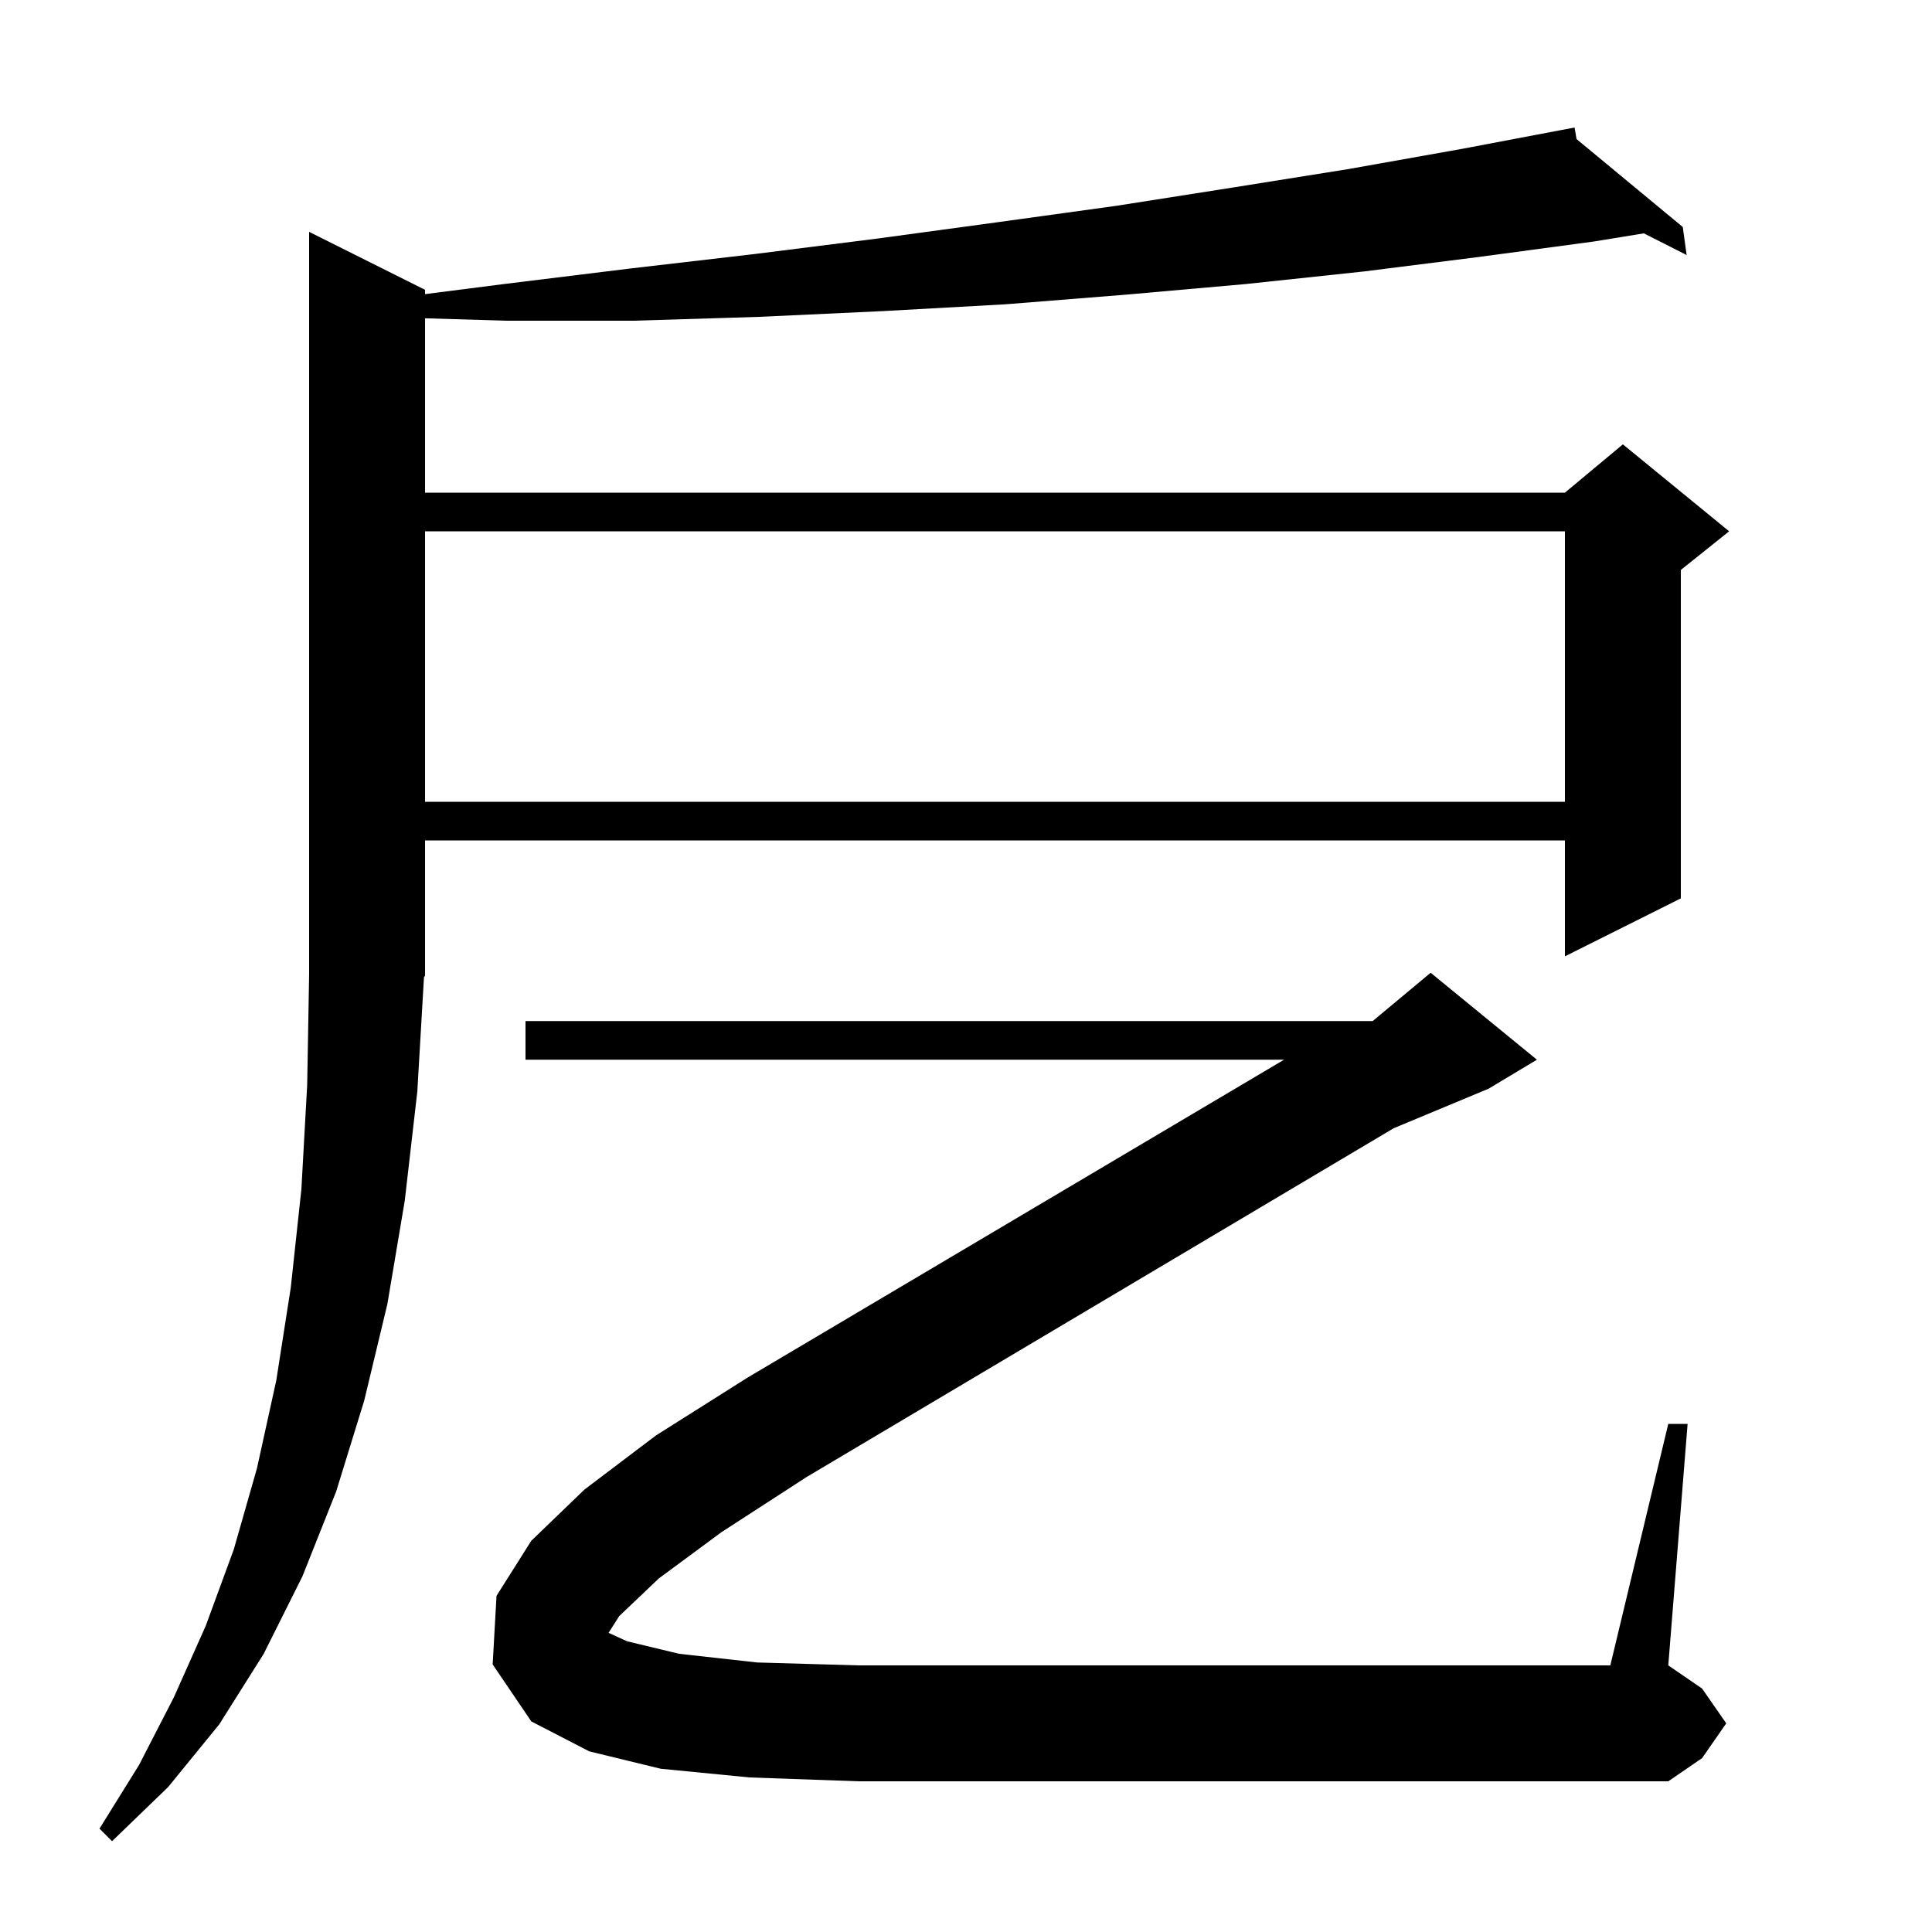 <svg xmlns="http://www.w3.org/2000/svg" xmlns:xlink="http://www.w3.org/1999/xlink" version="1.1" baseProfile="full" viewBox="0 0 200 200" width="200" height="200">
<g fill="black">
<path d="M 43.2 113.0 L 41.9 124.3 L 40.1 135.0 L 37.7 145.0 L 34.8 154.4 L 31.3 163.2 L 27.3 171.2 L 22.7 178.5 L 17.4 185.0 L 11.6 190.6 L 10.3 189.3 L 14.4 182.7 L 18.0 175.7 L 21.3 168.3 L 24.2 160.4 L 26.6 152.0 L 28.6 142.9 L 30.1 133.3 L 31.2 123.1 L 31.8 112.3 L 32.0 100.9 L 32.0 24.0 L 44.0 30.0 L 44.0 30.448 L 52.2 29.4 L 65.2 27.8 L 78.1 26.3 L 90.8 24.7 L 103.3 23.0 L 115.6 21.3 L 127.7 19.4 L 139.6 17.5 L 151.4 15.4 L 163.0 13.2 L 163.203 14.396 L 174.2 23.5 L 174.6 26.4 L 170.172 24.157 L 165.0 25.0 L 153.1 26.6 L 141.2 28.1 L 129.0 29.4 L 116.6 30.5 L 104.1 31.5 L 91.5 32.2 L 78.6 32.8 L 65.6 33.2 L 52.4 33.2 L 44.0 32.949 L 44.0 51.0 L 162.0 51.0 L 168.0 46.0 L 179.0 55.0 L 174.0 59.0 L 174.0 93.0 L 162.0 99.0 L 162.0 87.0 L 44.0 87.0 L 44.0 101.0 L 43.89 101.164 Z M 68.2 163.4 L 64.1 167.3 L 63 169.029 L 64.9 169.9 L 70.3 171.2 L 78.4 172.1 L 88.9 172.4 L 166.7 172.4 L 172.7 147.4 L 174.7 147.4 L 172.7 172.4 L 176.2 174.8 L 178.7 178.4 L 176.2 182.0 L 172.7 184.4 L 88.9 184.4 L 77.6 184.0 L 68.4 183.1 L 61.0 181.3 L 55.0 178.2 L 51.0 172.3 L 51.4 165.2 L 55.0 159.5 L 60.5 154.2 L 67.9 148.6 L 77.4 142.6 L 132.925 109.7 L 54.4 109.7 L 54.4 105.7 L 142.1 105.7 L 148.1 100.7 L 157.876 108.699 L 157.9 108.7 L 157.887 108.708 L 159.1 109.7 L 154.1 112.7 L 144.279 116.792 L 83.5 152.9 L 74.7 158.6 Z M 44.0 55.0 L 44.0 83.0 L 162.0 83.0 L 162.0 55.0 Z " />
</g>
</svg>
